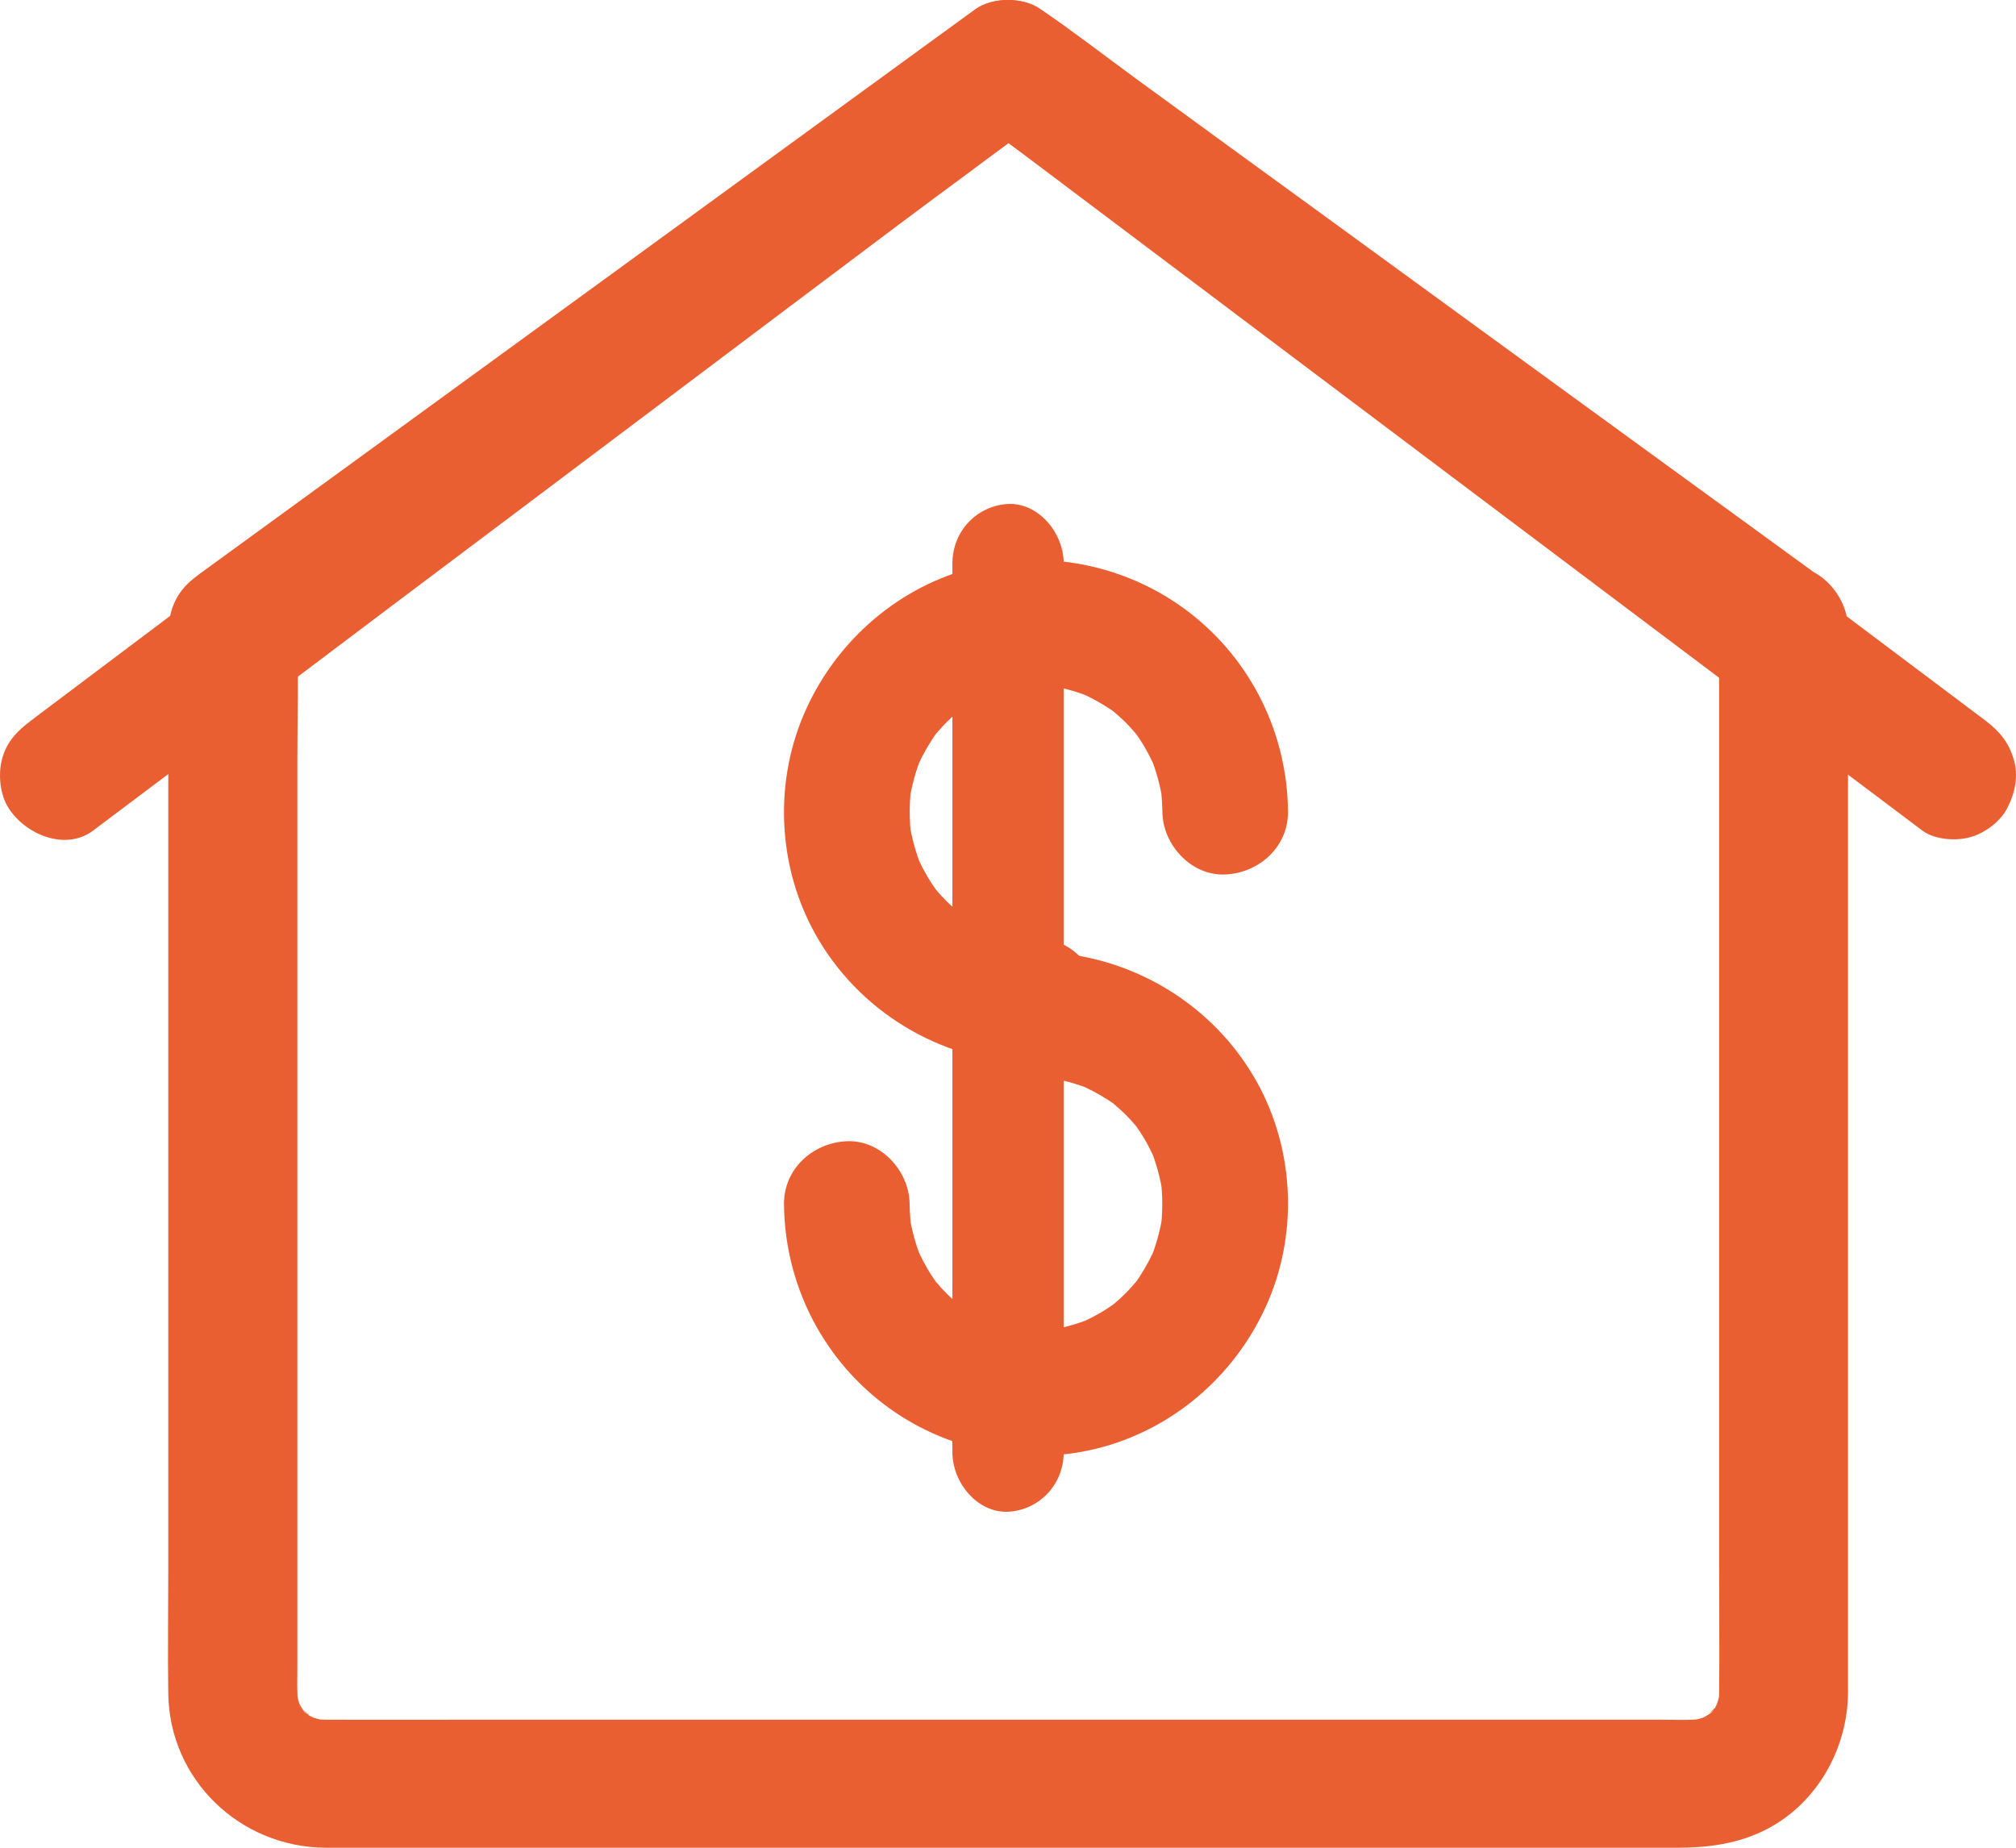 <svg width="36" height="33" viewBox="0 0 36 33" fill="none" xmlns="http://www.w3.org/2000/svg">
<path d="M35.455 12.87C34.291 11.997 33.127 11.119 31.963 10.245C31.35 9.784 30.74 9.323 30.127 8.861C28.657 7.757 27.186 6.648 25.716 5.544C24.168 4.379 22.623 3.214 21.075 2.053C20.251 1.433 19.438 0.786 18.596 0.188C18.585 0.181 18.57 0.169 18.559 0.162C18.271 -0.054 17.728 -0.054 17.44 0.162C16.76 0.676 16.076 1.187 15.396 1.701C13.889 2.836 12.385 3.967 10.878 5.101C9.356 6.248 7.833 7.394 6.315 8.536C5.572 9.096 4.83 9.652 4.087 10.211C2.949 11.066 1.815 11.921 0.677 12.776C0.633 12.81 0.592 12.84 0.548 12.874C0.307 13.056 0.119 13.249 0.038 13.551C-0.036 13.824 -0.003 14.183 0.149 14.425C0.444 14.898 1.165 15.208 1.663 14.834C2.827 13.96 3.991 13.082 5.155 12.209C5.768 11.747 6.378 11.286 6.991 10.824C8.462 9.72 9.932 8.612 11.402 7.507C12.951 6.342 14.495 5.177 16.043 4.016C16.867 3.396 17.713 2.794 18.522 2.151C18.533 2.144 18.548 2.132 18.559 2.125C18.186 2.125 17.813 2.125 17.44 2.125C18.119 2.639 18.803 3.15 19.483 3.664C20.99 4.799 22.494 5.93 24.001 7.065C25.523 8.211 27.046 9.357 28.564 10.499C29.307 11.059 30.049 11.615 30.792 12.175C31.93 13.029 33.064 13.884 34.202 14.739C34.247 14.773 34.287 14.803 34.332 14.837C34.55 15 34.938 15.023 35.185 14.951C35.444 14.879 35.721 14.675 35.846 14.429C35.983 14.164 36.05 13.846 35.957 13.555C35.869 13.252 35.699 13.056 35.455 12.87Z" fill="#EA5F32"/>
<path d="M30.699 11.226C30.699 11.863 30.699 12.504 30.699 13.141C30.699 14.673 30.699 16.202 30.699 17.734C30.699 19.566 30.699 21.398 30.699 23.23C30.699 24.815 30.699 26.401 30.699 27.986C30.699 28.733 30.706 29.48 30.699 30.227C30.699 30.303 30.695 30.379 30.683 30.455C30.699 30.353 30.71 30.254 30.725 30.152C30.706 30.288 30.672 30.417 30.622 30.546C30.66 30.455 30.699 30.364 30.737 30.273C30.699 30.364 30.653 30.455 30.599 30.538C30.53 30.641 30.453 30.656 30.66 30.466C30.626 30.501 30.595 30.542 30.561 30.576C30.545 30.592 30.457 30.683 30.45 30.675C30.45 30.675 30.729 30.482 30.522 30.614C30.438 30.667 30.346 30.713 30.254 30.751C30.346 30.713 30.438 30.675 30.53 30.637C30.4 30.686 30.27 30.721 30.132 30.739C30.235 30.724 30.335 30.713 30.438 30.698C30.166 30.728 29.883 30.713 29.607 30.713C29.021 30.713 28.432 30.713 27.846 30.713C25.897 30.713 23.948 30.713 21.998 30.713C19.62 30.713 17.242 30.713 14.861 30.713C12.82 30.713 10.779 30.713 8.741 30.713C7.765 30.713 6.788 30.717 5.812 30.713C5.732 30.713 5.651 30.709 5.571 30.698C5.674 30.713 5.774 30.724 5.877 30.739C5.739 30.721 5.609 30.686 5.479 30.637C5.571 30.675 5.663 30.713 5.755 30.751C5.663 30.713 5.571 30.667 5.486 30.614C5.383 30.546 5.368 30.47 5.559 30.675C5.525 30.641 5.483 30.611 5.448 30.576C5.433 30.561 5.341 30.474 5.349 30.466C5.349 30.466 5.544 30.743 5.41 30.538C5.356 30.455 5.31 30.364 5.272 30.273C5.31 30.364 5.349 30.455 5.387 30.546C5.337 30.417 5.303 30.288 5.284 30.152C5.299 30.254 5.31 30.353 5.326 30.455C5.299 30.235 5.31 30.004 5.31 29.784C5.31 29.332 5.31 28.877 5.31 28.426C5.31 26.913 5.31 25.399 5.31 23.882C5.31 22.05 5.31 20.218 5.31 18.386C5.31 16.786 5.31 15.185 5.31 13.589C5.31 12.811 5.333 12.03 5.31 11.256C5.31 11.245 5.31 11.233 5.31 11.226C5.119 11.552 4.931 11.882 4.74 12.208C5.199 11.874 5.655 11.54 6.114 11.207C7.217 10.406 8.316 9.602 9.419 8.802C10.756 7.827 12.096 6.853 13.432 5.878C14.581 5.043 15.73 4.205 16.875 3.371C17.438 2.961 18.012 2.571 18.56 2.142C18.567 2.134 18.575 2.131 18.583 2.127C18.196 2.127 17.809 2.127 17.422 2.127C17.882 2.461 18.338 2.794 18.797 3.128C19.9 3.928 20.999 4.732 22.102 5.533C23.438 6.507 24.779 7.482 26.115 8.457C27.264 9.291 28.413 10.13 29.558 10.964C30.116 11.374 30.668 11.802 31.242 12.193C31.25 12.197 31.258 12.204 31.265 12.208C31.491 12.371 31.893 12.394 32.15 12.322C32.418 12.25 32.705 12.045 32.835 11.798C32.977 11.533 33.046 11.214 32.95 10.922C32.855 10.623 32.675 10.425 32.422 10.243C31.962 9.91 31.507 9.576 31.047 9.242C29.944 8.442 28.845 7.638 27.742 6.837C26.406 5.863 25.066 4.888 23.729 3.913C22.581 3.079 21.432 2.241 20.287 1.406C19.728 0.997 19.176 0.568 18.602 0.177C18.594 0.174 18.587 0.166 18.579 0.162C18.28 -0.054 17.717 -0.054 17.419 0.162C16.768 0.636 16.12 1.107 15.47 1.581C14.007 2.646 12.544 3.712 11.081 4.778C9.53 5.908 7.979 7.035 6.428 8.165C5.517 8.829 4.61 9.489 3.698 10.152C3.537 10.27 3.373 10.38 3.25 10.539C3.055 10.79 3.005 11.066 3.005 11.362C3.005 11.726 3.005 12.09 3.005 12.454C3.005 13.964 3.005 15.477 3.005 16.987C3.005 18.959 3.005 20.931 3.005 22.904C3.005 24.618 3.005 26.328 3.005 28.043C3.005 28.779 2.994 29.518 3.005 30.254C3.028 31.782 4.28 32.992 5.816 33C6.061 33 6.306 33 6.551 33C7.78 33 9.006 33 10.235 33C12.069 33 13.903 33 15.738 33C17.736 33 19.739 33 21.738 33C23.465 33 25.196 33 26.923 33C27.926 33 28.93 33 29.933 33C30.507 33 31.055 32.932 31.576 32.655C32.456 32.185 32.985 31.233 33 30.254C33 30.201 33 30.144 33 30.091C33 29.04 33 27.99 33 26.939C33 25.1 33 23.26 33 21.421C33 19.494 33 17.571 33 15.644C33 14.358 33 13.069 33 11.783C33 11.597 33 11.412 33 11.226C33 10.63 32.472 10.061 31.851 10.088C31.227 10.118 30.699 10.588 30.699 11.226Z" fill="#EA5F32"/>
<path d="M18.5 16.754C18.343 16.754 18.189 16.743 18.032 16.721C18.133 16.736 18.231 16.747 18.331 16.762C18.047 16.721 17.771 16.646 17.506 16.538C17.595 16.575 17.685 16.612 17.775 16.65C17.576 16.567 17.386 16.467 17.206 16.351C17.165 16.325 17.124 16.295 17.087 16.269C16.926 16.16 17.319 16.463 17.139 16.31C17.061 16.239 16.979 16.171 16.904 16.097C16.833 16.026 16.769 15.955 16.706 15.88C16.545 15.689 16.792 16.007 16.743 15.932C16.713 15.884 16.676 15.839 16.646 15.79C16.526 15.611 16.429 15.42 16.347 15.222C16.384 15.312 16.422 15.402 16.459 15.491C16.351 15.226 16.276 14.95 16.235 14.666C16.25 14.767 16.261 14.864 16.276 14.964C16.235 14.654 16.235 14.341 16.276 14.03C16.261 14.131 16.25 14.228 16.235 14.329C16.276 14.045 16.351 13.769 16.459 13.504C16.422 13.593 16.384 13.683 16.347 13.773C16.429 13.575 16.53 13.384 16.646 13.205C16.672 13.164 16.702 13.122 16.728 13.085C16.836 12.924 16.534 13.317 16.687 13.137C16.758 13.059 16.825 12.977 16.9 12.902C16.971 12.831 17.042 12.767 17.117 12.704C17.307 12.543 16.99 12.79 17.064 12.741C17.113 12.711 17.158 12.674 17.206 12.644C17.386 12.524 17.576 12.427 17.775 12.345C17.685 12.383 17.595 12.42 17.506 12.457C17.771 12.349 18.047 12.274 18.331 12.233C18.231 12.248 18.133 12.259 18.032 12.274C18.343 12.233 18.657 12.233 18.967 12.274C18.866 12.259 18.769 12.248 18.668 12.233C18.952 12.274 19.229 12.349 19.494 12.457C19.404 12.42 19.315 12.383 19.225 12.345C19.423 12.427 19.614 12.528 19.793 12.644C19.834 12.67 19.875 12.7 19.913 12.726C20.073 12.835 19.681 12.532 19.86 12.685C19.939 12.756 20.021 12.823 20.096 12.898C20.167 12.969 20.23 13.04 20.294 13.115C20.455 13.306 20.208 12.988 20.256 13.063C20.286 13.111 20.324 13.156 20.354 13.205C20.473 13.384 20.57 13.575 20.653 13.773C20.615 13.683 20.578 13.593 20.541 13.504C20.649 13.769 20.724 14.045 20.765 14.329C20.75 14.228 20.739 14.131 20.724 14.03C20.742 14.187 20.754 14.341 20.757 14.497C20.761 15.084 21.269 15.645 21.879 15.618C22.484 15.592 23.004 15.125 23 14.497C22.989 13.1 22.342 11.788 21.236 10.937C20.126 10.081 18.642 9.782 17.285 10.163C15.958 10.537 14.882 11.512 14.347 12.775C13.801 14.068 13.902 15.592 14.627 16.799C15.438 18.155 16.922 18.989 18.496 19C19.083 19.004 19.643 18.481 19.617 17.879C19.595 17.266 19.131 16.758 18.5 16.754Z" fill="#EA5F32"/>
<path d="M18.5 19.246C18.657 19.246 18.811 19.257 18.968 19.279C18.867 19.264 18.769 19.253 18.669 19.238C18.953 19.279 19.229 19.354 19.494 19.462C19.405 19.425 19.315 19.388 19.225 19.35C19.424 19.433 19.614 19.533 19.794 19.649C19.835 19.675 19.876 19.705 19.913 19.731C20.074 19.84 19.681 19.537 19.861 19.69C19.939 19.761 20.021 19.829 20.096 19.903C20.167 19.974 20.231 20.045 20.294 20.12C20.455 20.311 20.208 19.993 20.257 20.068C20.287 20.116 20.324 20.161 20.354 20.21C20.474 20.389 20.571 20.58 20.653 20.778C20.616 20.688 20.578 20.598 20.541 20.509C20.649 20.774 20.724 21.05 20.765 21.334C20.75 21.233 20.739 21.136 20.724 21.035C20.765 21.346 20.765 21.66 20.724 21.97C20.739 21.869 20.75 21.772 20.765 21.671C20.724 21.955 20.649 22.231 20.541 22.497C20.578 22.407 20.616 22.317 20.653 22.227C20.571 22.425 20.47 22.616 20.354 22.795C20.328 22.837 20.298 22.878 20.272 22.915C20.164 23.076 20.466 22.683 20.313 22.863C20.242 22.941 20.175 23.023 20.1 23.098C20.029 23.169 19.958 23.233 19.883 23.296C19.693 23.457 20.01 23.21 19.936 23.259C19.887 23.289 19.842 23.326 19.794 23.356C19.614 23.476 19.424 23.573 19.225 23.655C19.315 23.617 19.405 23.58 19.494 23.543C19.229 23.651 18.953 23.726 18.669 23.767C18.769 23.752 18.867 23.741 18.968 23.726C18.657 23.767 18.343 23.767 18.033 23.726C18.134 23.741 18.231 23.752 18.332 23.767C18.048 23.726 17.771 23.651 17.506 23.543C17.596 23.58 17.685 23.617 17.775 23.655C17.577 23.573 17.386 23.472 17.207 23.356C17.166 23.33 17.125 23.3 17.087 23.274C16.927 23.165 17.319 23.468 17.14 23.315C17.061 23.244 16.979 23.177 16.904 23.102C16.833 23.031 16.77 22.96 16.706 22.885C16.545 22.695 16.792 23.012 16.744 22.937C16.714 22.889 16.676 22.844 16.646 22.795C16.527 22.616 16.43 22.425 16.347 22.227C16.385 22.317 16.422 22.407 16.459 22.497C16.351 22.231 16.276 21.955 16.235 21.671C16.25 21.772 16.261 21.869 16.276 21.97C16.258 21.813 16.246 21.66 16.243 21.503C16.239 20.916 15.731 20.355 15.121 20.382C14.516 20.408 13.996 20.875 14 21.503C14.011 22.9 14.658 24.212 15.764 25.064C16.874 25.919 18.358 26.218 19.715 25.837C21.042 25.463 22.118 24.488 22.653 23.225C23.199 21.932 23.098 20.408 22.373 19.201C21.561 17.845 20.078 17.011 18.504 17C17.917 16.996 17.357 17.519 17.383 18.121C17.409 18.738 17.872 19.242 18.5 19.246Z" fill="#EA5F32"/>
<path d="M17.007 10.067C17.007 10.593 17.007 11.122 17.007 11.648C17.007 12.91 17.007 14.168 17.007 15.429C17.007 16.961 17.007 18.489 17.007 20.02C17.007 21.338 17.007 22.657 17.007 23.975C17.007 24.618 16.994 25.262 17.007 25.905C17.007 25.915 17.007 25.922 17.007 25.933C17.007 26.491 17.464 27.024 18.001 26.999C18.541 26.974 18.995 26.53 18.995 25.933C18.995 25.407 18.995 24.878 18.995 24.352C18.995 23.09 18.995 21.832 18.995 20.571C18.995 19.039 18.995 17.511 18.995 15.98C18.995 14.662 18.995 13.343 18.995 12.025C18.995 11.382 19.008 10.739 18.995 10.095C18.995 10.085 18.995 10.078 18.995 10.067C18.995 9.509 18.538 8.976 18.001 9.001C17.461 9.029 17.007 9.47 17.007 10.067Z" fill="#EA5F32"/>
</svg>
